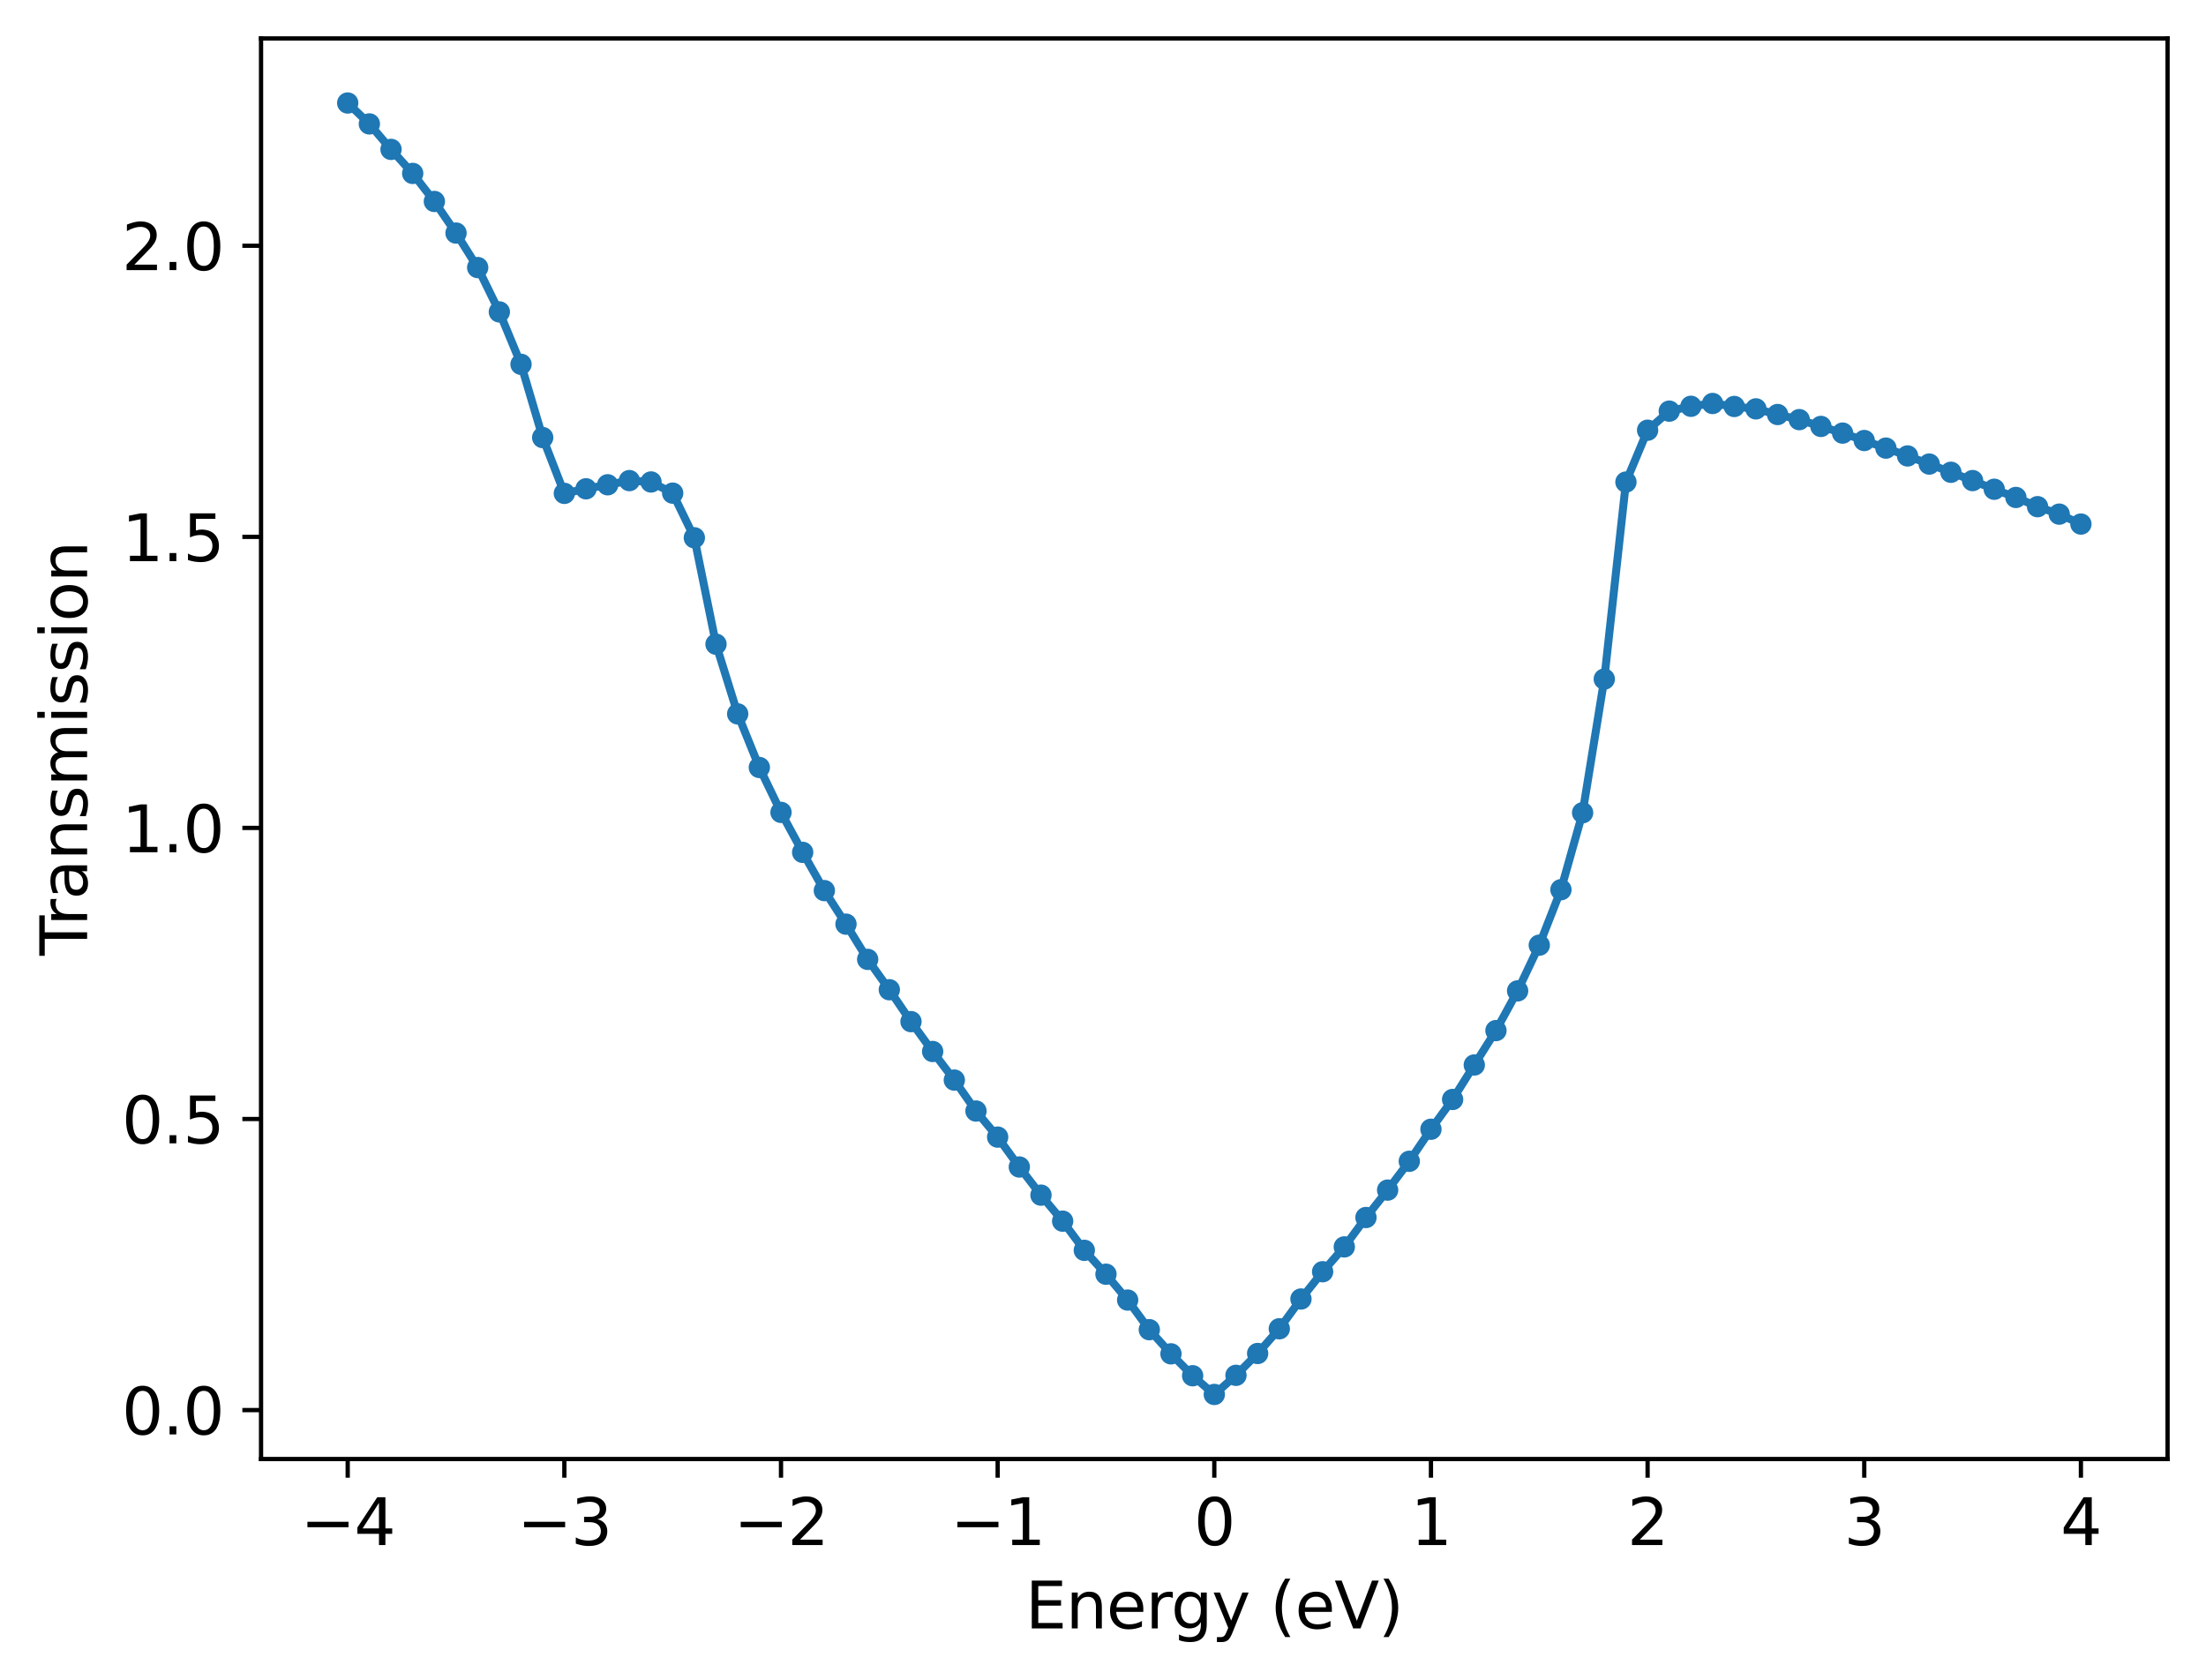 <?xml version="1.0" encoding="utf-8" standalone="no"?>
<!DOCTYPE svg PUBLIC "-//W3C//DTD SVG 1.1//EN"
  "http://www.w3.org/Graphics/SVG/1.1/DTD/svg11.dtd">
<svg xmlns:xlink="http://www.w3.org/1999/xlink" width="413.217pt" height="314.74pt" viewBox="0 0 413.217 314.74" xmlns="http://www.w3.org/2000/svg" version="1.1">
 <defs>
  <style type="text/css">*{stroke-linejoin: round; stroke-linecap: butt}</style>
 </defs>
 <g id="figure_1">
  <g id="patch_1">
   <path d="M 0 314.74 
L 413.217 314.74 
L 413.217 0 
L 0 0 
z
" style="fill: #ffffff"/>
  </g>
  <g id="axes_1">
   <g id="patch_2">
    <path d="M 48.898 273.312 
L 406.017 273.312 
L 406.017 7.2 
L 48.898 7.2 
z
" style="fill: #ffffff"/>
   </g>
   <g id="matplotlib.axis_1">
    <g id="xtick_1">
     <g id="line2d_1">
      <defs>
       <path id="m4cf992e5ff" d="M 0 0 
L 0 3.5 
" style="stroke: #000000; stroke-width: 0.8"/>
      </defs>
      <g>
       <use xlink:href="#m4cf992e5ff" x="65.13" y="273.312" style="stroke: #000000; stroke-width: 0.8"/>
      </g>
     </g>
     <g id="text_1">
      <!-- −4 -->
      <g transform="translate(56.285 289.43) scale(0.12 -0.12)">
       <defs>
        <path id="DejaVuSans-2212" d="M 678 2272 
L 4684 2272 
L 4684 1741 
L 678 1741 
L 678 2272 
z
" transform="scale(0.016)"/>
        <path id="DejaVuSans-34" d="M 2419 4116 
L 825 1625 
L 2419 1625 
L 2419 4116 
z
M 2253 4666 
L 3047 4666 
L 3047 1625 
L 3713 1625 
L 3713 1100 
L 3047 1100 
L 3047 0 
L 2419 0 
L 2419 1100 
L 313 1100 
L 313 1709 
L 2253 4666 
z
" transform="scale(0.016)"/>
       </defs>
       <use xlink:href="#DejaVuSans-2212"/>
       <use xlink:href="#DejaVuSans-34" x="83.789"/>
      </g>
     </g>
    </g>
    <g id="xtick_2">
     <g id="line2d_2">
      <g>
       <use xlink:href="#m4cf992e5ff" x="105.712" y="273.312" style="stroke: #000000; stroke-width: 0.8"/>
      </g>
     </g>
     <g id="text_2">
      <!-- −3 -->
      <g transform="translate(96.867 289.43) scale(0.12 -0.12)">
       <defs>
        <path id="DejaVuSans-33" d="M 2597 2516 
Q 3050 2419 3304 2112 
Q 3559 1806 3559 1356 
Q 3559 666 3084 287 
Q 2609 -91 1734 -91 
Q 1441 -91 1130 -33 
Q 819 25 488 141 
L 488 750 
Q 750 597 1062 519 
Q 1375 441 1716 441 
Q 2309 441 2620 675 
Q 2931 909 2931 1356 
Q 2931 1769 2642 2001 
Q 2353 2234 1838 2234 
L 1294 2234 
L 1294 2753 
L 1863 2753 
Q 2328 2753 2575 2939 
Q 2822 3125 2822 3475 
Q 2822 3834 2567 4026 
Q 2313 4219 1838 4219 
Q 1578 4219 1281 4162 
Q 984 4106 628 3988 
L 628 4550 
Q 988 4650 1302 4700 
Q 1616 4750 1894 4750 
Q 2613 4750 3031 4423 
Q 3450 4097 3450 3541 
Q 3450 3153 3228 2886 
Q 3006 2619 2597 2516 
z
" transform="scale(0.016)"/>
       </defs>
       <use xlink:href="#DejaVuSans-2212"/>
       <use xlink:href="#DejaVuSans-33" x="83.789"/>
      </g>
     </g>
    </g>
    <g id="xtick_3">
     <g id="line2d_3">
      <g>
       <use xlink:href="#m4cf992e5ff" x="146.294" y="273.312" style="stroke: #000000; stroke-width: 0.8"/>
      </g>
     </g>
     <g id="text_3">
      <!-- −2 -->
      <g transform="translate(137.449 289.43) scale(0.12 -0.12)">
       <defs>
        <path id="DejaVuSans-32" d="M 1228 531 
L 3431 531 
L 3431 0 
L 469 0 
L 469 531 
Q 828 903 1448 1529 
Q 2069 2156 2228 2338 
Q 2531 2678 2651 2914 
Q 2772 3150 2772 3378 
Q 2772 3750 2511 3984 
Q 2250 4219 1831 4219 
Q 1534 4219 1204 4116 
Q 875 4013 500 3803 
L 500 4441 
Q 881 4594 1212 4672 
Q 1544 4750 1819 4750 
Q 2544 4750 2975 4387 
Q 3406 4025 3406 3419 
Q 3406 3131 3298 2873 
Q 3191 2616 2906 2266 
Q 2828 2175 2409 1742 
Q 1991 1309 1228 531 
z
" transform="scale(0.016)"/>
       </defs>
       <use xlink:href="#DejaVuSans-2212"/>
       <use xlink:href="#DejaVuSans-32" x="83.789"/>
      </g>
     </g>
    </g>
    <g id="xtick_4">
     <g id="line2d_4">
      <g>
       <use xlink:href="#m4cf992e5ff" x="186.876" y="273.312" style="stroke: #000000; stroke-width: 0.8"/>
      </g>
     </g>
     <g id="text_4">
      <!-- −1 -->
      <g transform="translate(178.03 289.43) scale(0.12 -0.12)">
       <defs>
        <path id="DejaVuSans-31" d="M 794 531 
L 1825 531 
L 1825 4091 
L 703 3866 
L 703 4441 
L 1819 4666 
L 2450 4666 
L 2450 531 
L 3481 531 
L 3481 0 
L 794 0 
L 794 531 
z
" transform="scale(0.016)"/>
       </defs>
       <use xlink:href="#DejaVuSans-2212"/>
       <use xlink:href="#DejaVuSans-31" x="83.789"/>
      </g>
     </g>
    </g>
    <g id="xtick_5">
     <g id="line2d_5">
      <g>
       <use xlink:href="#m4cf992e5ff" x="227.458" y="273.312" style="stroke: #000000; stroke-width: 0.8"/>
      </g>
     </g>
     <g id="text_5">
      <!-- 0 -->
      <g transform="translate(223.64 289.43) scale(0.12 -0.12)">
       <defs>
        <path id="DejaVuSans-30" d="M 2034 4250 
Q 1547 4250 1301 3770 
Q 1056 3291 1056 2328 
Q 1056 1369 1301 889 
Q 1547 409 2034 409 
Q 2525 409 2770 889 
Q 3016 1369 3016 2328 
Q 3016 3291 2770 3770 
Q 2525 4250 2034 4250 
z
M 2034 4750 
Q 2819 4750 3233 4129 
Q 3647 3509 3647 2328 
Q 3647 1150 3233 529 
Q 2819 -91 2034 -91 
Q 1250 -91 836 529 
Q 422 1150 422 2328 
Q 422 3509 836 4129 
Q 1250 4750 2034 4750 
z
" transform="scale(0.016)"/>
       </defs>
       <use xlink:href="#DejaVuSans-30"/>
      </g>
     </g>
    </g>
    <g id="xtick_6">
     <g id="line2d_6">
      <g>
       <use xlink:href="#m4cf992e5ff" x="268.039" y="273.312" style="stroke: #000000; stroke-width: 0.8"/>
      </g>
     </g>
     <g id="text_6">
      <!-- 1 -->
      <g transform="translate(264.222 289.43) scale(0.12 -0.12)">
       <use xlink:href="#DejaVuSans-31"/>
      </g>
     </g>
    </g>
    <g id="xtick_7">
     <g id="line2d_7">
      <g>
       <use xlink:href="#m4cf992e5ff" x="308.621" y="273.312" style="stroke: #000000; stroke-width: 0.8"/>
      </g>
     </g>
     <g id="text_7">
      <!-- 2 -->
      <g transform="translate(304.804 289.43) scale(0.12 -0.12)">
       <use xlink:href="#DejaVuSans-32"/>
      </g>
     </g>
    </g>
    <g id="xtick_8">
     <g id="line2d_8">
      <g>
       <use xlink:href="#m4cf992e5ff" x="349.203" y="273.312" style="stroke: #000000; stroke-width: 0.8"/>
      </g>
     </g>
     <g id="text_8">
      <!-- 3 -->
      <g transform="translate(345.385 289.43) scale(0.12 -0.12)">
       <use xlink:href="#DejaVuSans-33"/>
      </g>
     </g>
    </g>
    <g id="xtick_9">
     <g id="line2d_9">
      <g>
       <use xlink:href="#m4cf992e5ff" x="389.785" y="273.312" style="stroke: #000000; stroke-width: 0.8"/>
      </g>
     </g>
     <g id="text_9">
      <!-- 4 -->
      <g transform="translate(385.967 289.43) scale(0.12 -0.12)">
       <use xlink:href="#DejaVuSans-34"/>
      </g>
     </g>
    </g>
    <g id="text_10">
     <!-- Energy (eV) -->
     <g transform="translate(192.065 305.044) scale(0.12 -0.12)">
      <defs>
       <path id="DejaVuSans-45" d="M 628 4666 
L 3578 4666 
L 3578 4134 
L 1259 4134 
L 1259 2753 
L 3481 2753 
L 3481 2222 
L 1259 2222 
L 1259 531 
L 3634 531 
L 3634 0 
L 628 0 
L 628 4666 
z
" transform="scale(0.016)"/>
       <path id="DejaVuSans-6e" d="M 3513 2113 
L 3513 0 
L 2938 0 
L 2938 2094 
Q 2938 2591 2744 2837 
Q 2550 3084 2163 3084 
Q 1697 3084 1428 2787 
Q 1159 2491 1159 1978 
L 1159 0 
L 581 0 
L 581 3500 
L 1159 3500 
L 1159 2956 
Q 1366 3272 1645 3428 
Q 1925 3584 2291 3584 
Q 2894 3584 3203 3211 
Q 3513 2838 3513 2113 
z
" transform="scale(0.016)"/>
       <path id="DejaVuSans-65" d="M 3597 1894 
L 3597 1613 
L 953 1613 
Q 991 1019 1311 708 
Q 1631 397 2203 397 
Q 2534 397 2845 478 
Q 3156 559 3463 722 
L 3463 178 
Q 3153 47 2828 -22 
Q 2503 -91 2169 -91 
Q 1331 -91 842 396 
Q 353 884 353 1716 
Q 353 2575 817 3079 
Q 1281 3584 2069 3584 
Q 2775 3584 3186 3129 
Q 3597 2675 3597 1894 
z
M 3022 2063 
Q 3016 2534 2758 2815 
Q 2500 3097 2075 3097 
Q 1594 3097 1305 2825 
Q 1016 2553 972 2059 
L 3022 2063 
z
" transform="scale(0.016)"/>
       <path id="DejaVuSans-72" d="M 2631 2963 
Q 2534 3019 2420 3045 
Q 2306 3072 2169 3072 
Q 1681 3072 1420 2755 
Q 1159 2438 1159 1844 
L 1159 0 
L 581 0 
L 581 3500 
L 1159 3500 
L 1159 2956 
Q 1341 3275 1631 3429 
Q 1922 3584 2338 3584 
Q 2397 3584 2469 3576 
Q 2541 3569 2628 3553 
L 2631 2963 
z
" transform="scale(0.016)"/>
       <path id="DejaVuSans-67" d="M 2906 1791 
Q 2906 2416 2648 2759 
Q 2391 3103 1925 3103 
Q 1463 3103 1205 2759 
Q 947 2416 947 1791 
Q 947 1169 1205 825 
Q 1463 481 1925 481 
Q 2391 481 2648 825 
Q 2906 1169 2906 1791 
z
M 3481 434 
Q 3481 -459 3084 -895 
Q 2688 -1331 1869 -1331 
Q 1566 -1331 1297 -1286 
Q 1028 -1241 775 -1147 
L 775 -588 
Q 1028 -725 1275 -790 
Q 1522 -856 1778 -856 
Q 2344 -856 2625 -561 
Q 2906 -266 2906 331 
L 2906 616 
Q 2728 306 2450 153 
Q 2172 0 1784 0 
Q 1141 0 747 490 
Q 353 981 353 1791 
Q 353 2603 747 3093 
Q 1141 3584 1784 3584 
Q 2172 3584 2450 3431 
Q 2728 3278 2906 2969 
L 2906 3500 
L 3481 3500 
L 3481 434 
z
" transform="scale(0.016)"/>
       <path id="DejaVuSans-79" d="M 2059 -325 
Q 1816 -950 1584 -1140 
Q 1353 -1331 966 -1331 
L 506 -1331 
L 506 -850 
L 844 -850 
Q 1081 -850 1212 -737 
Q 1344 -625 1503 -206 
L 1606 56 
L 191 3500 
L 800 3500 
L 1894 763 
L 2988 3500 
L 3597 3500 
L 2059 -325 
z
" transform="scale(0.016)"/>
       <path id="DejaVuSans-20" transform="scale(0.016)"/>
       <path id="DejaVuSans-28" d="M 1984 4856 
Q 1566 4138 1362 3434 
Q 1159 2731 1159 2009 
Q 1159 1288 1364 580 
Q 1569 -128 1984 -844 
L 1484 -844 
Q 1016 -109 783 600 
Q 550 1309 550 2009 
Q 550 2706 781 3412 
Q 1013 4119 1484 4856 
L 1984 4856 
z
" transform="scale(0.016)"/>
       <path id="DejaVuSans-56" d="M 1831 0 
L 50 4666 
L 709 4666 
L 2188 738 
L 3669 4666 
L 4325 4666 
L 2547 0 
L 1831 0 
z
" transform="scale(0.016)"/>
       <path id="DejaVuSans-29" d="M 513 4856 
L 1013 4856 
Q 1481 4119 1714 3412 
Q 1947 2706 1947 2009 
Q 1947 1309 1714 600 
Q 1481 -109 1013 -844 
L 513 -844 
Q 928 -128 1133 580 
Q 1338 1288 1338 2009 
Q 1338 2731 1133 3434 
Q 928 4138 513 4856 
z
" transform="scale(0.016)"/>
      </defs>
      <use xlink:href="#DejaVuSans-45"/>
      <use xlink:href="#DejaVuSans-6e" x="63.184"/>
      <use xlink:href="#DejaVuSans-65" x="126.562"/>
      <use xlink:href="#DejaVuSans-72" x="188.086"/>
      <use xlink:href="#DejaVuSans-67" x="227.449"/>
      <use xlink:href="#DejaVuSans-79" x="290.926"/>
      <use xlink:href="#DejaVuSans-20" x="350.105"/>
      <use xlink:href="#DejaVuSans-28" x="381.893"/>
      <use xlink:href="#DejaVuSans-65" x="420.906"/>
      <use xlink:href="#DejaVuSans-56" x="482.43"/>
      <use xlink:href="#DejaVuSans-29" x="550.838"/>
     </g>
    </g>
   </g>
   <g id="matplotlib.axis_2">
    <g id="ytick_1">
     <g id="line2d_10">
      <defs>
       <path id="m790f8f83e4" d="M 0 0 
L -3.5 0 
" style="stroke: #000000; stroke-width: 0.8"/>
      </defs>
      <g>
       <use xlink:href="#m790f8f83e4" x="48.898" y="264.142" style="stroke: #000000; stroke-width: 0.8"/>
      </g>
     </g>
     <g id="text_11">
      <!-- 0.0 -->
      <g transform="translate(22.814 268.701) scale(0.12 -0.12)">
       <defs>
        <path id="DejaVuSans-2e" d="M 684 794 
L 1344 794 
L 1344 0 
L 684 0 
L 684 794 
z
" transform="scale(0.016)"/>
       </defs>
       <use xlink:href="#DejaVuSans-30"/>
       <use xlink:href="#DejaVuSans-2e" x="63.623"/>
       <use xlink:href="#DejaVuSans-30" x="95.41"/>
      </g>
     </g>
    </g>
    <g id="ytick_2">
     <g id="line2d_11">
      <g>
       <use xlink:href="#m790f8f83e4" x="48.898" y="209.616" style="stroke: #000000; stroke-width: 0.8"/>
      </g>
     </g>
     <g id="text_12">
      <!-- 0.5 -->
      <g transform="translate(22.814 214.175) scale(0.12 -0.12)">
       <defs>
        <path id="DejaVuSans-35" d="M 691 4666 
L 3169 4666 
L 3169 4134 
L 1269 4134 
L 1269 2991 
Q 1406 3038 1543 3061 
Q 1681 3084 1819 3084 
Q 2600 3084 3056 2656 
Q 3513 2228 3513 1497 
Q 3513 744 3044 326 
Q 2575 -91 1722 -91 
Q 1428 -91 1123 -41 
Q 819 9 494 109 
L 494 744 
Q 775 591 1075 516 
Q 1375 441 1709 441 
Q 2250 441 2565 725 
Q 2881 1009 2881 1497 
Q 2881 1984 2565 2268 
Q 2250 2553 1709 2553 
Q 1456 2553 1204 2497 
Q 953 2441 691 2322 
L 691 4666 
z
" transform="scale(0.016)"/>
       </defs>
       <use xlink:href="#DejaVuSans-30"/>
       <use xlink:href="#DejaVuSans-2e" x="63.623"/>
       <use xlink:href="#DejaVuSans-35" x="95.41"/>
      </g>
     </g>
    </g>
    <g id="ytick_3">
     <g id="line2d_12">
      <g>
       <use xlink:href="#m790f8f83e4" x="48.898" y="155.09" style="stroke: #000000; stroke-width: 0.8"/>
      </g>
     </g>
     <g id="text_13">
      <!-- 1.0 -->
      <g transform="translate(22.814 159.649) scale(0.12 -0.12)">
       <use xlink:href="#DejaVuSans-31"/>
       <use xlink:href="#DejaVuSans-2e" x="63.623"/>
       <use xlink:href="#DejaVuSans-30" x="95.41"/>
      </g>
     </g>
    </g>
    <g id="ytick_4">
     <g id="line2d_13">
      <g>
       <use xlink:href="#m790f8f83e4" x="48.898" y="100.563" style="stroke: #000000; stroke-width: 0.8"/>
      </g>
     </g>
     <g id="text_14">
      <!-- 1.5 -->
      <g transform="translate(22.814 105.123) scale(0.12 -0.12)">
       <use xlink:href="#DejaVuSans-31"/>
       <use xlink:href="#DejaVuSans-2e" x="63.623"/>
       <use xlink:href="#DejaVuSans-35" x="95.41"/>
      </g>
     </g>
    </g>
    <g id="ytick_5">
     <g id="line2d_14">
      <g>
       <use xlink:href="#m790f8f83e4" x="48.898" y="46.037" style="stroke: #000000; stroke-width: 0.8"/>
      </g>
     </g>
     <g id="text_15">
      <!-- 2.0 -->
      <g transform="translate(22.814 50.596) scale(0.12 -0.12)">
       <use xlink:href="#DejaVuSans-32"/>
       <use xlink:href="#DejaVuSans-2e" x="63.623"/>
       <use xlink:href="#DejaVuSans-30" x="95.41"/>
      </g>
     </g>
    </g>
    <g id="text_16">
     <!-- Transmission -->
     <g transform="translate(16.318 179.01) rotate(-90) scale(0.12 -0.12)">
      <defs>
       <path id="DejaVuSans-54" d="M -19 4666 
L 3928 4666 
L 3928 4134 
L 2272 4134 
L 2272 0 
L 1638 0 
L 1638 4134 
L -19 4134 
L -19 4666 
z
" transform="scale(0.016)"/>
       <path id="DejaVuSans-61" d="M 2194 1759 
Q 1497 1759 1228 1600 
Q 959 1441 959 1056 
Q 959 750 1161 570 
Q 1363 391 1709 391 
Q 2188 391 2477 730 
Q 2766 1069 2766 1631 
L 2766 1759 
L 2194 1759 
z
M 3341 1997 
L 3341 0 
L 2766 0 
L 2766 531 
Q 2569 213 2275 61 
Q 1981 -91 1556 -91 
Q 1019 -91 701 211 
Q 384 513 384 1019 
Q 384 1609 779 1909 
Q 1175 2209 1959 2209 
L 2766 2209 
L 2766 2266 
Q 2766 2663 2505 2880 
Q 2244 3097 1772 3097 
Q 1472 3097 1187 3025 
Q 903 2953 641 2809 
L 641 3341 
Q 956 3463 1253 3523 
Q 1550 3584 1831 3584 
Q 2591 3584 2966 3190 
Q 3341 2797 3341 1997 
z
" transform="scale(0.016)"/>
       <path id="DejaVuSans-73" d="M 2834 3397 
L 2834 2853 
Q 2591 2978 2328 3040 
Q 2066 3103 1784 3103 
Q 1356 3103 1142 2972 
Q 928 2841 928 2578 
Q 928 2378 1081 2264 
Q 1234 2150 1697 2047 
L 1894 2003 
Q 2506 1872 2764 1633 
Q 3022 1394 3022 966 
Q 3022 478 2636 193 
Q 2250 -91 1575 -91 
Q 1294 -91 989 -36 
Q 684 19 347 128 
L 347 722 
Q 666 556 975 473 
Q 1284 391 1588 391 
Q 1994 391 2212 530 
Q 2431 669 2431 922 
Q 2431 1156 2273 1281 
Q 2116 1406 1581 1522 
L 1381 1569 
Q 847 1681 609 1914 
Q 372 2147 372 2553 
Q 372 3047 722 3315 
Q 1072 3584 1716 3584 
Q 2034 3584 2315 3537 
Q 2597 3491 2834 3397 
z
" transform="scale(0.016)"/>
       <path id="DejaVuSans-6d" d="M 3328 2828 
Q 3544 3216 3844 3400 
Q 4144 3584 4550 3584 
Q 5097 3584 5394 3201 
Q 5691 2819 5691 2113 
L 5691 0 
L 5113 0 
L 5113 2094 
Q 5113 2597 4934 2840 
Q 4756 3084 4391 3084 
Q 3944 3084 3684 2787 
Q 3425 2491 3425 1978 
L 3425 0 
L 2847 0 
L 2847 2094 
Q 2847 2600 2669 2842 
Q 2491 3084 2119 3084 
Q 1678 3084 1418 2786 
Q 1159 2488 1159 1978 
L 1159 0 
L 581 0 
L 581 3500 
L 1159 3500 
L 1159 2956 
Q 1356 3278 1631 3431 
Q 1906 3584 2284 3584 
Q 2666 3584 2933 3390 
Q 3200 3197 3328 2828 
z
" transform="scale(0.016)"/>
       <path id="DejaVuSans-69" d="M 603 3500 
L 1178 3500 
L 1178 0 
L 603 0 
L 603 3500 
z
M 603 4863 
L 1178 4863 
L 1178 4134 
L 603 4134 
L 603 4863 
z
" transform="scale(0.016)"/>
       <path id="DejaVuSans-6f" d="M 1959 3097 
Q 1497 3097 1228 2736 
Q 959 2375 959 1747 
Q 959 1119 1226 758 
Q 1494 397 1959 397 
Q 2419 397 2687 759 
Q 2956 1122 2956 1747 
Q 2956 2369 2687 2733 
Q 2419 3097 1959 3097 
z
M 1959 3584 
Q 2709 3584 3137 3096 
Q 3566 2609 3566 1747 
Q 3566 888 3137 398 
Q 2709 -91 1959 -91 
Q 1206 -91 779 398 
Q 353 888 353 1747 
Q 353 2609 779 3096 
Q 1206 3584 1959 3584 
z
" transform="scale(0.016)"/>
      </defs>
      <use xlink:href="#DejaVuSans-54"/>
      <use xlink:href="#DejaVuSans-72" x="46.334"/>
      <use xlink:href="#DejaVuSans-61" x="87.447"/>
      <use xlink:href="#DejaVuSans-6e" x="148.727"/>
      <use xlink:href="#DejaVuSans-73" x="212.105"/>
      <use xlink:href="#DejaVuSans-6d" x="264.205"/>
      <use xlink:href="#DejaVuSans-69" x="361.617"/>
      <use xlink:href="#DejaVuSans-73" x="389.4"/>
      <use xlink:href="#DejaVuSans-73" x="441.5"/>
      <use xlink:href="#DejaVuSans-69" x="493.6"/>
      <use xlink:href="#DejaVuSans-6f" x="521.383"/>
      <use xlink:href="#DejaVuSans-6e" x="582.564"/>
     </g>
    </g>
   </g>
   <g id="line2d_15">
    <path d="M 65.13 19.296 
L 69.188 23.214 
L 73.247 27.984 
L 77.305 32.485 
L 81.363 37.738 
L 85.421 43.659 
L 89.479 50.12 
L 93.537 58.431 
L 97.596 68.244 
L 101.654 81.967 
L 105.712 92.421 
L 109.77 91.565 
L 113.828 90.812 
L 117.887 90.029 
L 121.945 90.286 
L 126.003 92.377 
L 130.061 100.739 
L 134.119 120.673 
L 138.178 133.731 
L 142.236 143.768 
L 146.294 152.18 
L 150.352 159.668 
L 154.41 166.833 
L 158.468 173.117 
L 162.527 179.717 
L 166.585 185.402 
L 170.643 191.376 
L 174.701 196.97 
L 178.759 202.328 
L 182.817 208.125 
L 186.876 213.007 
L 190.934 218.607 
L 194.992 223.883 
L 199.05 228.753 
L 203.108 234.218 
L 207.167 238.692 
L 211.225 243.535 
L 215.283 249.082 
L 219.341 253.609 
L 223.399 257.711 
L 227.458 261.216 
L 231.516 257.634 
L 235.574 253.543 
L 239.632 248.912 
L 243.69 243.336 
L 247.748 238.226 
L 251.807 233.575 
L 255.865 228.07 
L 259.923 222.935 
L 263.981 217.537 
L 268.039 211.536 
L 272.098 205.956 
L 276.156 199.497 
L 280.214 193.055 
L 284.272 185.618 
L 288.33 177.054 
L 292.388 166.668 
L 296.447 152.247 
L 300.505 127.209 
L 304.563 90.305 
L 308.621 80.59 
L 312.679 77.016 
L 316.738 76.11 
L 320.796 75.584 
L 324.854 76.145 
L 328.912 76.591 
L 332.97 77.649 
L 337.028 78.607 
L 341.087 79.881 
L 345.145 81.13 
L 349.203 82.522 
L 353.261 83.943 
L 357.319 85.41 
L 361.377 86.931 
L 365.436 88.469 
L 369.494 90.025 
L 373.552 91.649 
L 377.61 93.186 
L 381.668 94.914 
L 385.727 96.311 
L 389.785 98.17 
" clip-path="url(#p7f80563569)" style="fill: none; stroke: #1f77b4; stroke-width: 1.5; stroke-linecap: square"/>
    <defs>
     <path id="m1d82708c8f" d="M 0 1.5 
C 0.398 1.5 0.779 1.342 1.061 1.061 
C 1.342 0.779 1.5 0.398 1.5 0 
C 1.5 -0.398 1.342 -0.779 1.061 -1.061 
C 0.779 -1.342 0.398 -1.5 0 -1.5 
C -0.398 -1.5 -0.779 -1.342 -1.061 -1.061 
C -1.342 -0.779 -1.5 -0.398 -1.5 0 
C -1.5 0.398 -1.342 0.779 -1.061 1.061 
C -0.779 1.342 -0.398 1.5 0 1.5 
z
" style="stroke: #1f77b4"/>
    </defs>
    <g clip-path="url(#p7f80563569)">
     <use xlink:href="#m1d82708c8f" x="65.13" y="19.296" style="fill: #1f77b4; stroke: #1f77b4"/>
     <use xlink:href="#m1d82708c8f" x="69.188" y="23.214" style="fill: #1f77b4; stroke: #1f77b4"/>
     <use xlink:href="#m1d82708c8f" x="73.247" y="27.984" style="fill: #1f77b4; stroke: #1f77b4"/>
     <use xlink:href="#m1d82708c8f" x="77.305" y="32.485" style="fill: #1f77b4; stroke: #1f77b4"/>
     <use xlink:href="#m1d82708c8f" x="81.363" y="37.738" style="fill: #1f77b4; stroke: #1f77b4"/>
     <use xlink:href="#m1d82708c8f" x="85.421" y="43.659" style="fill: #1f77b4; stroke: #1f77b4"/>
     <use xlink:href="#m1d82708c8f" x="89.479" y="50.12" style="fill: #1f77b4; stroke: #1f77b4"/>
     <use xlink:href="#m1d82708c8f" x="93.537" y="58.431" style="fill: #1f77b4; stroke: #1f77b4"/>
     <use xlink:href="#m1d82708c8f" x="97.596" y="68.244" style="fill: #1f77b4; stroke: #1f77b4"/>
     <use xlink:href="#m1d82708c8f" x="101.654" y="81.967" style="fill: #1f77b4; stroke: #1f77b4"/>
     <use xlink:href="#m1d82708c8f" x="105.712" y="92.421" style="fill: #1f77b4; stroke: #1f77b4"/>
     <use xlink:href="#m1d82708c8f" x="109.77" y="91.565" style="fill: #1f77b4; stroke: #1f77b4"/>
     <use xlink:href="#m1d82708c8f" x="113.828" y="90.812" style="fill: #1f77b4; stroke: #1f77b4"/>
     <use xlink:href="#m1d82708c8f" x="117.887" y="90.029" style="fill: #1f77b4; stroke: #1f77b4"/>
     <use xlink:href="#m1d82708c8f" x="121.945" y="90.286" style="fill: #1f77b4; stroke: #1f77b4"/>
     <use xlink:href="#m1d82708c8f" x="126.003" y="92.377" style="fill: #1f77b4; stroke: #1f77b4"/>
     <use xlink:href="#m1d82708c8f" x="130.061" y="100.739" style="fill: #1f77b4; stroke: #1f77b4"/>
     <use xlink:href="#m1d82708c8f" x="134.119" y="120.673" style="fill: #1f77b4; stroke: #1f77b4"/>
     <use xlink:href="#m1d82708c8f" x="138.178" y="133.731" style="fill: #1f77b4; stroke: #1f77b4"/>
     <use xlink:href="#m1d82708c8f" x="142.236" y="143.768" style="fill: #1f77b4; stroke: #1f77b4"/>
     <use xlink:href="#m1d82708c8f" x="146.294" y="152.18" style="fill: #1f77b4; stroke: #1f77b4"/>
     <use xlink:href="#m1d82708c8f" x="150.352" y="159.668" style="fill: #1f77b4; stroke: #1f77b4"/>
     <use xlink:href="#m1d82708c8f" x="154.41" y="166.833" style="fill: #1f77b4; stroke: #1f77b4"/>
     <use xlink:href="#m1d82708c8f" x="158.468" y="173.117" style="fill: #1f77b4; stroke: #1f77b4"/>
     <use xlink:href="#m1d82708c8f" x="162.527" y="179.717" style="fill: #1f77b4; stroke: #1f77b4"/>
     <use xlink:href="#m1d82708c8f" x="166.585" y="185.402" style="fill: #1f77b4; stroke: #1f77b4"/>
     <use xlink:href="#m1d82708c8f" x="170.643" y="191.376" style="fill: #1f77b4; stroke: #1f77b4"/>
     <use xlink:href="#m1d82708c8f" x="174.701" y="196.97" style="fill: #1f77b4; stroke: #1f77b4"/>
     <use xlink:href="#m1d82708c8f" x="178.759" y="202.328" style="fill: #1f77b4; stroke: #1f77b4"/>
     <use xlink:href="#m1d82708c8f" x="182.817" y="208.125" style="fill: #1f77b4; stroke: #1f77b4"/>
     <use xlink:href="#m1d82708c8f" x="186.876" y="213.007" style="fill: #1f77b4; stroke: #1f77b4"/>
     <use xlink:href="#m1d82708c8f" x="190.934" y="218.607" style="fill: #1f77b4; stroke: #1f77b4"/>
     <use xlink:href="#m1d82708c8f" x="194.992" y="223.883" style="fill: #1f77b4; stroke: #1f77b4"/>
     <use xlink:href="#m1d82708c8f" x="199.05" y="228.753" style="fill: #1f77b4; stroke: #1f77b4"/>
     <use xlink:href="#m1d82708c8f" x="203.108" y="234.218" style="fill: #1f77b4; stroke: #1f77b4"/>
     <use xlink:href="#m1d82708c8f" x="207.167" y="238.692" style="fill: #1f77b4; stroke: #1f77b4"/>
     <use xlink:href="#m1d82708c8f" x="211.225" y="243.535" style="fill: #1f77b4; stroke: #1f77b4"/>
     <use xlink:href="#m1d82708c8f" x="215.283" y="249.082" style="fill: #1f77b4; stroke: #1f77b4"/>
     <use xlink:href="#m1d82708c8f" x="219.341" y="253.609" style="fill: #1f77b4; stroke: #1f77b4"/>
     <use xlink:href="#m1d82708c8f" x="223.399" y="257.711" style="fill: #1f77b4; stroke: #1f77b4"/>
     <use xlink:href="#m1d82708c8f" x="227.458" y="261.216" style="fill: #1f77b4; stroke: #1f77b4"/>
     <use xlink:href="#m1d82708c8f" x="231.516" y="257.634" style="fill: #1f77b4; stroke: #1f77b4"/>
     <use xlink:href="#m1d82708c8f" x="235.574" y="253.543" style="fill: #1f77b4; stroke: #1f77b4"/>
     <use xlink:href="#m1d82708c8f" x="239.632" y="248.912" style="fill: #1f77b4; stroke: #1f77b4"/>
     <use xlink:href="#m1d82708c8f" x="243.69" y="243.336" style="fill: #1f77b4; stroke: #1f77b4"/>
     <use xlink:href="#m1d82708c8f" x="247.748" y="238.226" style="fill: #1f77b4; stroke: #1f77b4"/>
     <use xlink:href="#m1d82708c8f" x="251.807" y="233.575" style="fill: #1f77b4; stroke: #1f77b4"/>
     <use xlink:href="#m1d82708c8f" x="255.865" y="228.07" style="fill: #1f77b4; stroke: #1f77b4"/>
     <use xlink:href="#m1d82708c8f" x="259.923" y="222.935" style="fill: #1f77b4; stroke: #1f77b4"/>
     <use xlink:href="#m1d82708c8f" x="263.981" y="217.537" style="fill: #1f77b4; stroke: #1f77b4"/>
     <use xlink:href="#m1d82708c8f" x="268.039" y="211.536" style="fill: #1f77b4; stroke: #1f77b4"/>
     <use xlink:href="#m1d82708c8f" x="272.098" y="205.956" style="fill: #1f77b4; stroke: #1f77b4"/>
     <use xlink:href="#m1d82708c8f" x="276.156" y="199.497" style="fill: #1f77b4; stroke: #1f77b4"/>
     <use xlink:href="#m1d82708c8f" x="280.214" y="193.055" style="fill: #1f77b4; stroke: #1f77b4"/>
     <use xlink:href="#m1d82708c8f" x="284.272" y="185.618" style="fill: #1f77b4; stroke: #1f77b4"/>
     <use xlink:href="#m1d82708c8f" x="288.33" y="177.054" style="fill: #1f77b4; stroke: #1f77b4"/>
     <use xlink:href="#m1d82708c8f" x="292.388" y="166.668" style="fill: #1f77b4; stroke: #1f77b4"/>
     <use xlink:href="#m1d82708c8f" x="296.447" y="152.247" style="fill: #1f77b4; stroke: #1f77b4"/>
     <use xlink:href="#m1d82708c8f" x="300.505" y="127.209" style="fill: #1f77b4; stroke: #1f77b4"/>
     <use xlink:href="#m1d82708c8f" x="304.563" y="90.305" style="fill: #1f77b4; stroke: #1f77b4"/>
     <use xlink:href="#m1d82708c8f" x="308.621" y="80.59" style="fill: #1f77b4; stroke: #1f77b4"/>
     <use xlink:href="#m1d82708c8f" x="312.679" y="77.016" style="fill: #1f77b4; stroke: #1f77b4"/>
     <use xlink:href="#m1d82708c8f" x="316.738" y="76.11" style="fill: #1f77b4; stroke: #1f77b4"/>
     <use xlink:href="#m1d82708c8f" x="320.796" y="75.584" style="fill: #1f77b4; stroke: #1f77b4"/>
     <use xlink:href="#m1d82708c8f" x="324.854" y="76.145" style="fill: #1f77b4; stroke: #1f77b4"/>
     <use xlink:href="#m1d82708c8f" x="328.912" y="76.591" style="fill: #1f77b4; stroke: #1f77b4"/>
     <use xlink:href="#m1d82708c8f" x="332.97" y="77.649" style="fill: #1f77b4; stroke: #1f77b4"/>
     <use xlink:href="#m1d82708c8f" x="337.028" y="78.607" style="fill: #1f77b4; stroke: #1f77b4"/>
     <use xlink:href="#m1d82708c8f" x="341.087" y="79.881" style="fill: #1f77b4; stroke: #1f77b4"/>
     <use xlink:href="#m1d82708c8f" x="345.145" y="81.13" style="fill: #1f77b4; stroke: #1f77b4"/>
     <use xlink:href="#m1d82708c8f" x="349.203" y="82.522" style="fill: #1f77b4; stroke: #1f77b4"/>
     <use xlink:href="#m1d82708c8f" x="353.261" y="83.943" style="fill: #1f77b4; stroke: #1f77b4"/>
     <use xlink:href="#m1d82708c8f" x="357.319" y="85.41" style="fill: #1f77b4; stroke: #1f77b4"/>
     <use xlink:href="#m1d82708c8f" x="361.377" y="86.931" style="fill: #1f77b4; stroke: #1f77b4"/>
     <use xlink:href="#m1d82708c8f" x="365.436" y="88.469" style="fill: #1f77b4; stroke: #1f77b4"/>
     <use xlink:href="#m1d82708c8f" x="369.494" y="90.025" style="fill: #1f77b4; stroke: #1f77b4"/>
     <use xlink:href="#m1d82708c8f" x="373.552" y="91.649" style="fill: #1f77b4; stroke: #1f77b4"/>
     <use xlink:href="#m1d82708c8f" x="377.61" y="93.186" style="fill: #1f77b4; stroke: #1f77b4"/>
     <use xlink:href="#m1d82708c8f" x="381.668" y="94.914" style="fill: #1f77b4; stroke: #1f77b4"/>
     <use xlink:href="#m1d82708c8f" x="385.727" y="96.311" style="fill: #1f77b4; stroke: #1f77b4"/>
     <use xlink:href="#m1d82708c8f" x="389.785" y="98.17" style="fill: #1f77b4; stroke: #1f77b4"/>
    </g>
   </g>
   <g id="patch_3">
    <path d="M 48.898 273.312 
L 48.898 7.2 
" style="fill: none; stroke: #000000; stroke-width: 0.8; stroke-linejoin: miter; stroke-linecap: square"/>
   </g>
   <g id="patch_4">
    <path d="M 406.017 273.312 
L 406.017 7.2 
" style="fill: none; stroke: #000000; stroke-width: 0.8; stroke-linejoin: miter; stroke-linecap: square"/>
   </g>
   <g id="patch_5">
    <path d="M 48.898 273.312 
L 406.017 273.312 
" style="fill: none; stroke: #000000; stroke-width: 0.8; stroke-linejoin: miter; stroke-linecap: square"/>
   </g>
   <g id="patch_6">
    <path d="M 48.898 7.2 
L 406.017 7.2 
" style="fill: none; stroke: #000000; stroke-width: 0.8; stroke-linejoin: miter; stroke-linecap: square"/>
   </g>
  </g>
 </g>
 <defs>
  <clipPath id="p7f80563569">
   <rect x="48.898" y="7.2" width="357.12" height="266.112"/>
  </clipPath>
 </defs>
</svg>